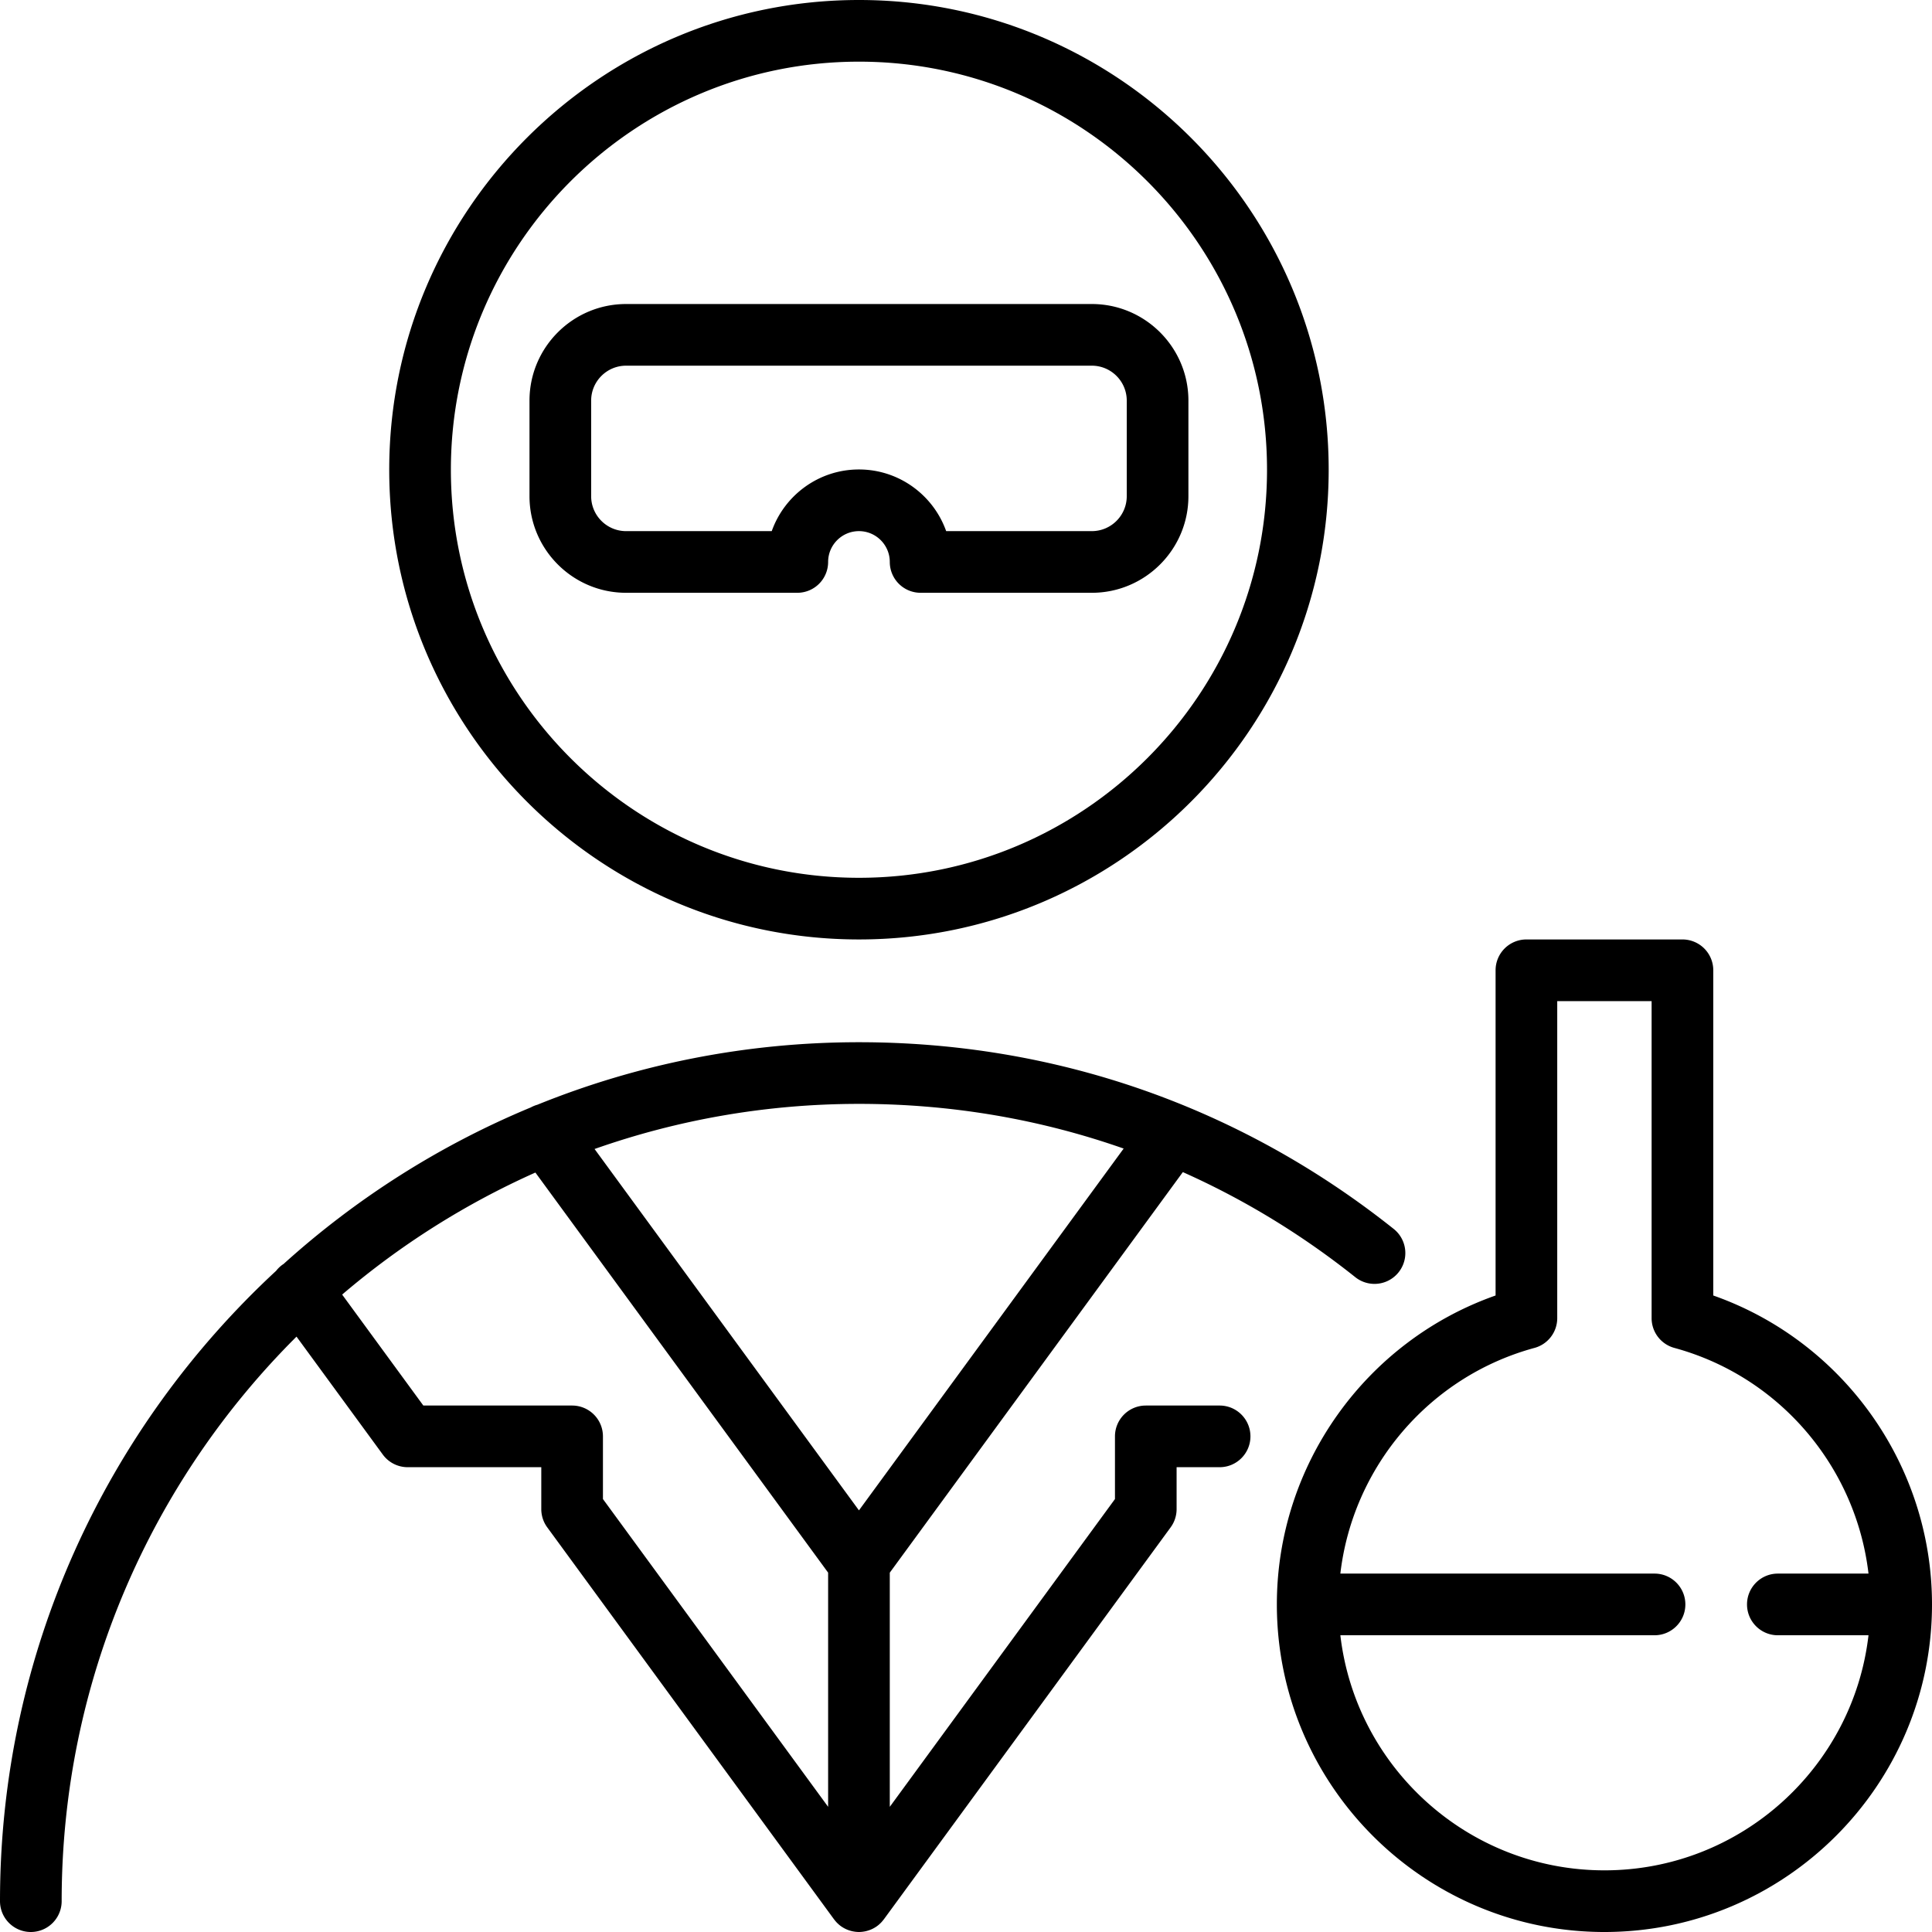<svg xmlns="http://www.w3.org/2000/svg" viewBox="0 0 470 470"><path d="M208.958 228.542c63.01 0 114.271-51.262 114.271-114.271S271.968 0 208.958 0c-63.009 0-114.27 51.262-114.27 114.271s51.261 114.271 114.27 114.271zm0-213.542c54.738 0 99.271 44.533 99.271 99.271s-44.533 99.271-99.271 99.271-99.271-44.533-99.271-99.271S154.22 15 208.958 15zm87.743 326.928h-17.962a7.5 7.5 0 00-7.5 7.5l-.001 15.248-54.779 74.872v-56.966l71.292-97.441c14.836 6.617 28.901 15.163 41.953 25.559a7.5 7.5 0 009.346-11.734c-37.309-29.716-82.293-45.424-130.09-45.424-27.653 0-54.062 5.412-78.242 15.212a7.416 7.416 0 00-1.574.644c-22.248 9.23-42.571 22.19-60.177 38.107-.103.068-.209.13-.31.203a7.477 7.477 0 00-1.487 1.451C25.89 347.358 0 401.958 0 462.5a7.5 7.5 0 0015 0c0-53.604 21.861-102.197 57.132-137.338l20.994 28.694a7.5 7.5 0 006.053 3.071h32.5v10.198c0 1.592.507 3.144 1.447 4.429l69.779 95.375c.031.043.069.08.101.122.114.149.233.293.357.432.063.071.125.141.19.209.138.144.284.28.433.413.053.047.104.098.158.144.208.174.425.338.651.489.03.02.062.036.092.056.199.129.403.248.614.358.065.034.131.063.197.095a7.267 7.267 0 001.353.498c.079.021.158.043.238.061.2.045.403.08.608.109.073.01.145.025.219.033.276.031.556.05.84.05s.564-.019.84-.05c.074-.008.146-.023.219-.033a7.65 7.65 0 00.608-.109c.08-.018.159-.04.238-.061a7.613 7.613 0 00.796-.255c.19-.073.375-.155.557-.243.066-.032.132-.061.197-.095.211-.11.416-.229.614-.358.03-.02.062-.036.092-.056.226-.151.443-.315.651-.489.055-.046.105-.097.158-.144.149-.133.295-.269.433-.413.065-.068.127-.139.19-.209.125-.14.243-.284.357-.432.032-.042.07-.079.101-.122l69.78-95.375a7.501 7.501 0 001.447-4.429v-10.198h10.462c4.143 0 7.5-3.358 7.5-7.5s-3.353-7.499-7.495-7.499zm-95.243 97.619l-54.78-74.873v-15.247a7.5 7.5 0 00-7.5-7.5h-36.194l-19.75-26.994a194.429 194.429 0 0147.012-29.686l71.212 97.333v56.967zm7.5-72.118l-64.319-87.911c20.138-7.099 41.783-10.976 64.319-10.976 22.319 0 43.975 3.693 64.396 10.87l-64.396 88.017z"/><path d="M193.959 144.209a7.5 7.5 0 007.5-7.5c0-4.136 3.365-7.5 7.5-7.5 4.136 0 7.5 3.364 7.5 7.5a7.5 7.5 0 007.5 7.5h41.648c12.958 0 23.5-10.542 23.5-23.5V97.46c0-12.958-10.542-23.5-23.5-23.5H152.311c-12.958 0-23.5 10.542-23.5 23.5v23.249c0 12.958 10.542 23.5 23.5 23.5h41.648zm-50.148-23.5V97.46c0-4.687 3.813-8.5 8.5-8.5h113.296c4.687 0 8.5 3.813 8.5 8.5v23.249c0 4.687-3.813 8.5-8.5 8.5h-35.433c-3.095-8.73-11.437-15-21.215-15s-18.12 6.27-21.215 15H152.31c-4.686 0-8.499-3.813-8.499-8.5zm272.98 194.447v-79.114a7.5 7.5 0 00-7.5-7.5h-37.958a7.5 7.5 0 00-7.5 7.5v79.114c-31.604 11.122-53.21 41.239-53.21 75.155 0 43.94 35.748 79.689 79.688 79.689C434.252 470 470 434.252 470 390.312c0-33.916-21.605-64.034-53.209-75.156zM390.311 455c-33.131 0-60.509-25.042-64.24-57.189H402.5c4.143 0 7.5-3.358 7.5-7.5s-3.357-7.5-7.5-7.5h-76.432c3.035-25.931 21.599-47.934 47.231-54.904a7.5 7.5 0 005.532-7.237v-77.128h22.958v77.128a7.5 7.5 0 005.532 7.237c25.632 6.97 44.196 28.973 47.231 54.904H432.5c-4.143 0-7.5 3.358-7.5 7.5s3.357 7.5 7.5 7.5h22.051c-3.73 32.148-31.108 57.189-64.24 57.189z"/></svg>